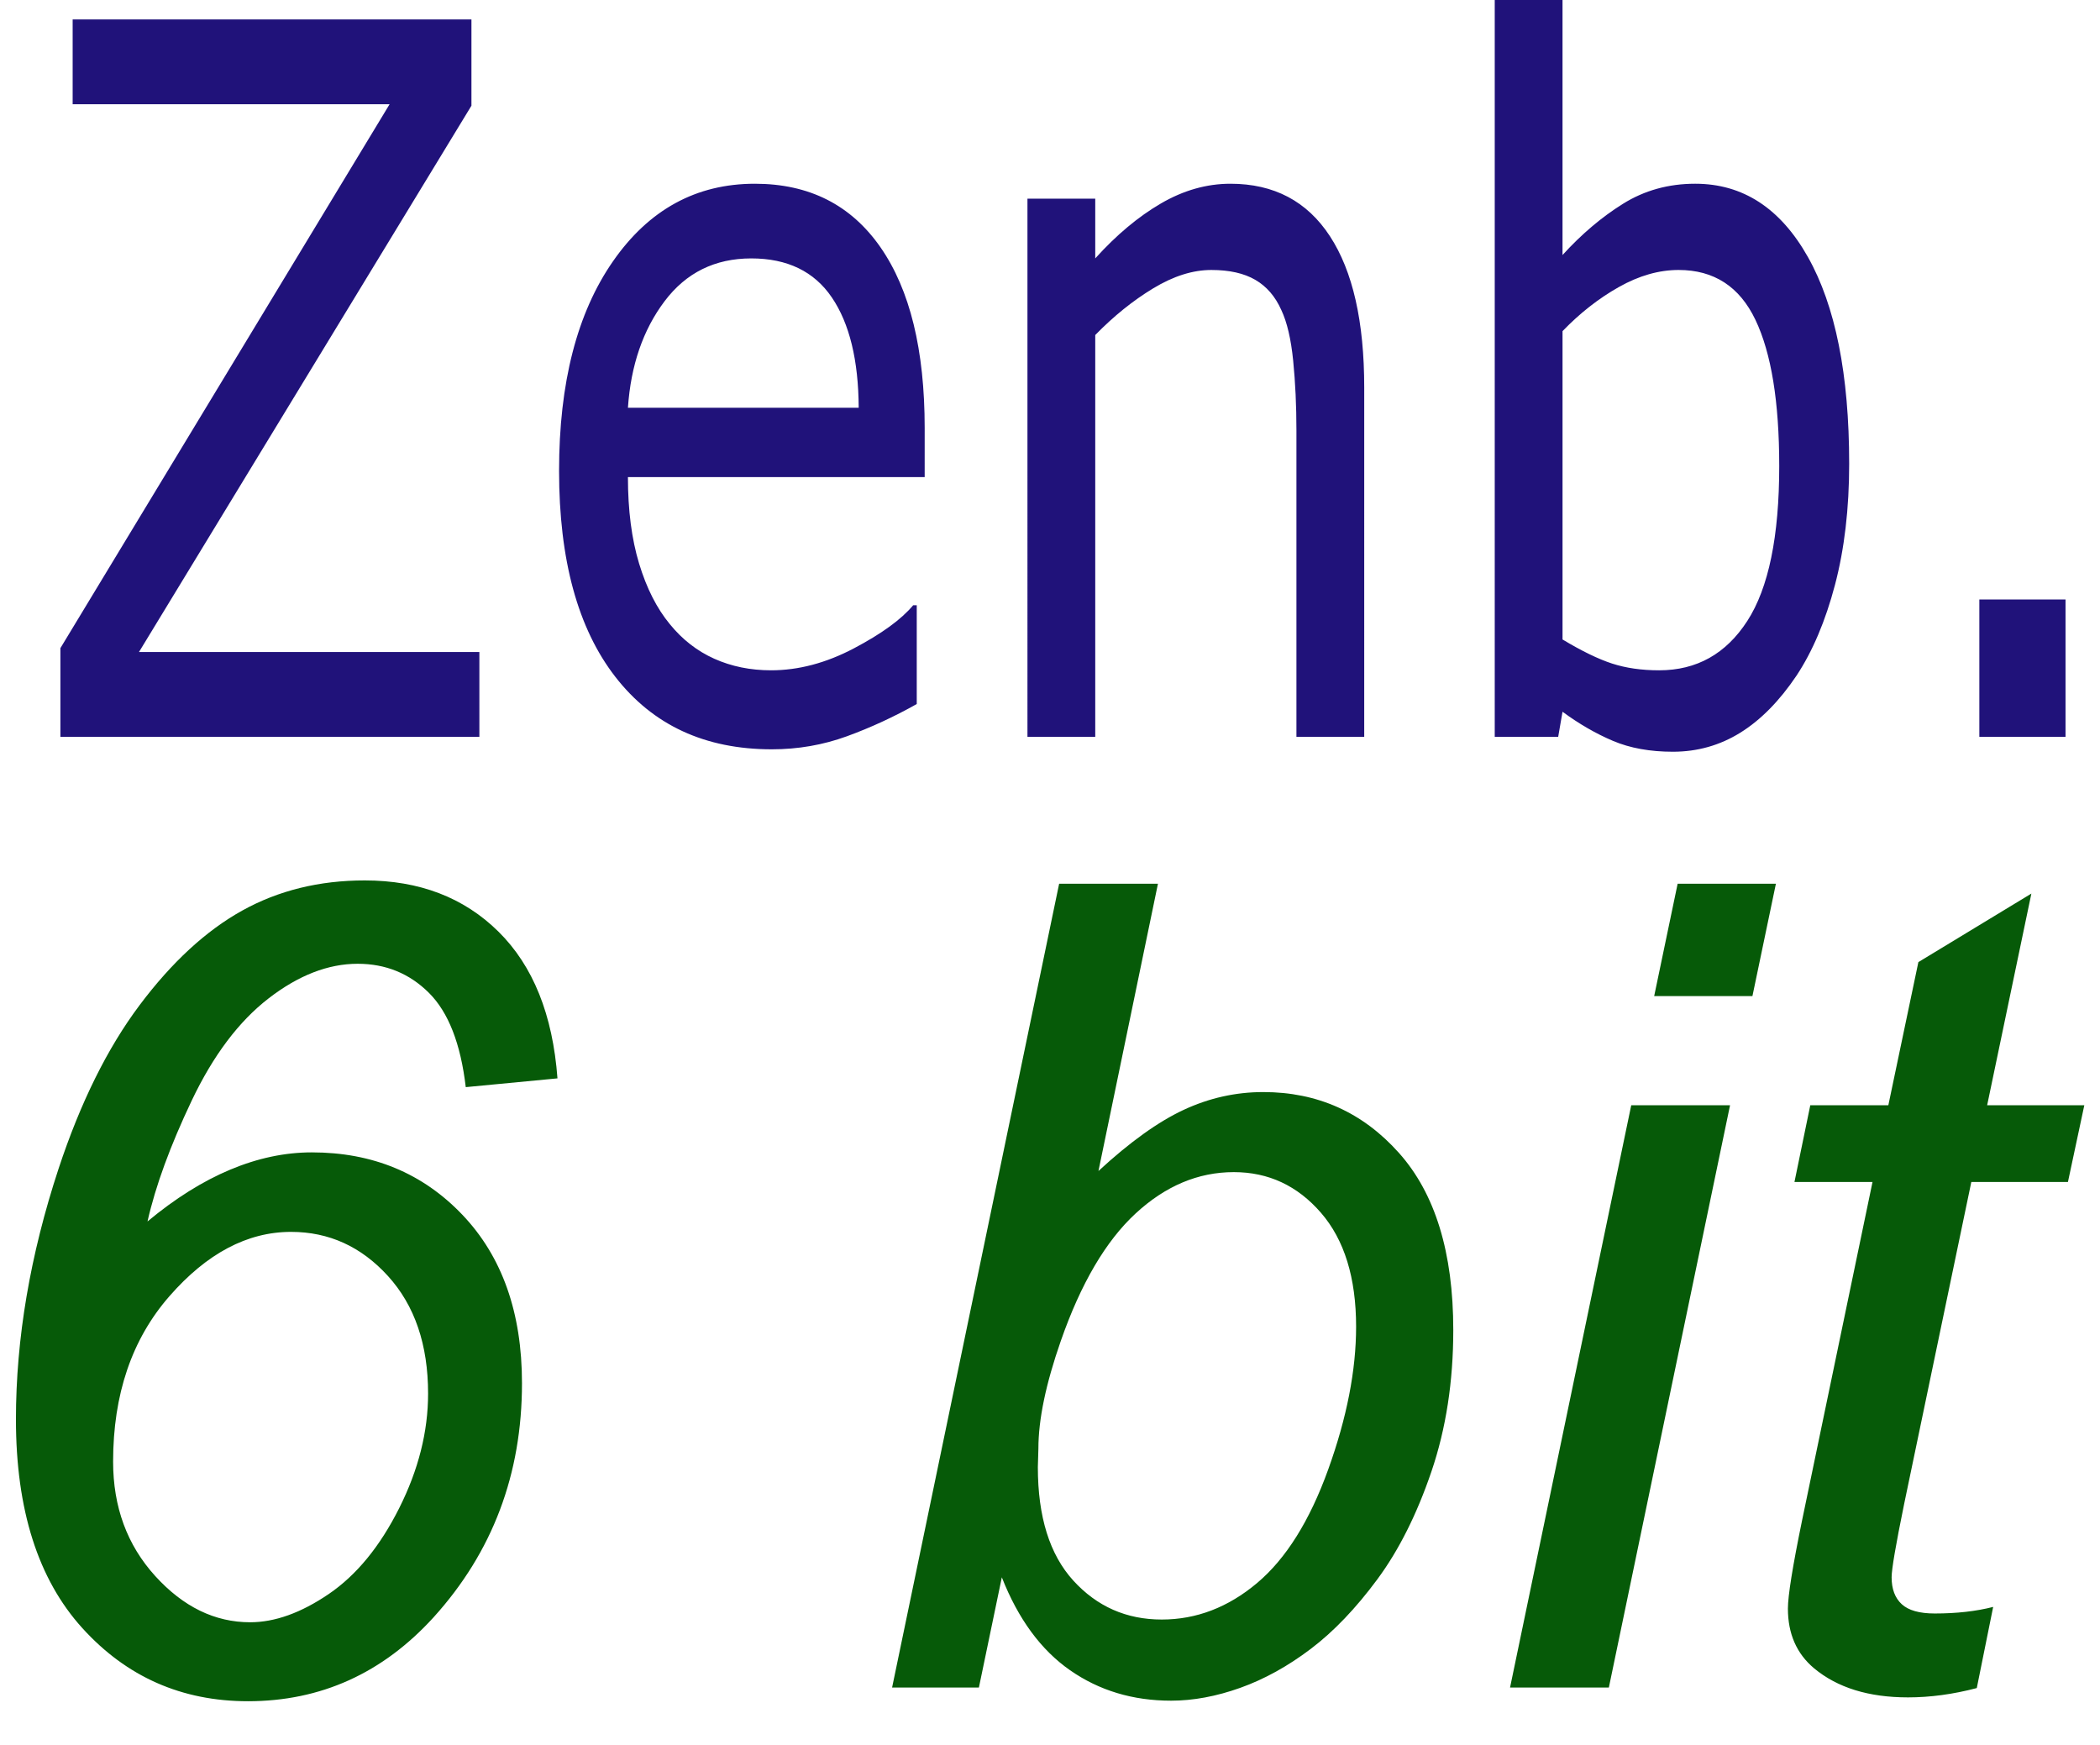<?xml version="1.0" encoding="UTF-8" standalone="no"?>
<svg
   xmlns:dc="http://purl.org/dc/elements/1.1/"
   xmlns:cc="http://creativecommons.org/ns#"
   xmlns:rdf="http://www.w3.org/1999/02/22-rdf-syntax-ns#"
   xmlns:svg="http://www.w3.org/2000/svg"
   xmlns="http://www.w3.org/2000/svg"
   xmlns:sodipodi="http://sodipodi.sourceforge.net/DTD/sodipodi-0.dtd"
   xmlns:inkscape="http://www.inkscape.org/namespaces/inkscape"
   version="1.1"
   viewBox="0.0 0.0 364.008 302.373"
   fill="none"
   stroke="none"
   stroke-linecap="square"
   stroke-miterlimit="10"
   id="svg4515"
   sodipodi:docname="Zenb-6bit.svg"
   inkscape:version="0.92.1 r15371">
  <defs
     id="defs4519" />
  <sodipodi:namedview
     pagecolor="#ffffff"
     bordercolor="#666666"
     borderopacity="1"
     objecttolerance="10"
     gridtolerance="10"
     guidetolerance="10"
     inkscape:pageopacity="0"
     inkscape:pageshadow="2"
     inkscape:window-width="1920"
     inkscape:window-height="1001"
     id="namedview4517"
     showgrid="false"
     inkscape:zoom="0.78049371"
     inkscape:cx="182.00394"
     inkscape:cy="151.18636"
     inkscape:window-x="-9"
     inkscape:window-y="-9"
     inkscape:window-maximized="1"
     inkscape:current-layer="g4513" />
  <clipPath
     id="p.0">
    <path
       d="m0 0l364.008 0l0 302.373l-364.008 0l0 -302.373z"
       clip-rule="nonzero"
       id="path4498" />
  </clipPath>
  <g
     clip-path="url(#p.0)"
     id="g4513">
    <path
       fill="#000000"
       fill-opacity="0.0"
       d="m0 0l364.008 0l0 302.373l-364.008 0z"
       fill-rule="evenodd"
       id="path4501" />
    <path
       fill="#000000"
       fill-opacity="0.0"
       d="m0 9.273l475.591 0l0 140.22l-475.591 0z"
       fill-rule="evenodd"
       id="path4503" />
    <path
       d="m 83.094,127.69 h -72.625 v -15.362 l 57.062,-94.261 h -54.938 V 3.372 h 69.125 v 14.945 l -57.625,94.678 h 59 z M 160.281,82.688 h -51.438 q 0,8.6 1.938,14.987 1.938,6.387 5.312,10.478 3.25,4.008 7.719,6.011 4.469,2.004 9.844,2.004 7.125,0 14.344,-3.799 7.219,-3.799 10.281,-7.472 h 0.625 v 17.116 q -5.938,3.34 -12.125,5.594 -6.188,2.254 -13,2.254 -17.375,0 -27.125,-12.565 -9.75,-12.565 -9.75,-35.692 0,-22.876 9.344,-36.318 9.344,-13.442 24.594,-13.442 14.125,0 21.781,11.021 7.656,11.021 7.656,31.309 z M 148.844,70.666 q -0.062,-12.357 -4.656,-19.119 -4.594,-6.763 -13.969,-6.763 -9.438,0 -15.031,7.431 -5.594,7.431 -6.344,18.451 z m 87.625,57.024 h -11.75 V 74.59 q 0,-6.429 -0.562,-12.064 -0.562,-5.636 -2.062,-8.808 -1.562,-3.507 -4.5,-5.218 -2.938,-1.712 -7.625,-1.712 -4.812,0 -10.062,3.173 -5.25,3.173 -10.062,8.099 v 69.631 h -11.75 V 34.431 h 11.75 v 10.353 q 5.5,-6.095 11.375,-9.518 5.875,-3.423 12.062,-3.423 11.312,0 17.25,9.1 5.938,9.1 5.938,26.216 z m 84.062,-47.339 q 0,11.689 -2.469,21.04 -2.469,9.351 -6.656,15.696 -4.438,6.596 -9.75,9.894 -5.312,3.298 -11.688,3.298 -5.938,0 -10.375,-1.879 -4.438,-1.879 -8.75,-5.051 l -0.75,4.342 h -11 V -2.222 h 11.75 v 46.421 q 4.938,-5.427 10.5,-8.892 5.562,-3.465 12.5,-3.465 12.375,0 19.531,12.691 7.156,12.691 7.156,35.818 z m -12.125,0.417 q 0,-16.698 -4.125,-25.339 -4.125,-8.641 -13.312,-8.641 -5.125,0 -10.375,2.964 -5.25,2.964 -9.75,7.639 v 53.434 q 5,3.006 8.594,4.175 3.594,1.169 8.156,1.169 9.75,0 15.281,-8.558 5.531,-8.558 5.531,-26.842 z m 49.625,46.922 h -14.938 v -23.795 h 14.938 z"
       id="path4505"
       style="fill:#20127a;fill-opacity:1;fill-rule:nonzero;stroke-width:1.156"
       inkscape:connector-curvature="0" />
    <path
       fill="#000000"
       d="m381.969 141.153l0 -1.906l1.906 0l0 1.906l-1.906 0z"
       fill-rule="nonzero"
       id="path4507" />
    <path
       fill="#000000"
       fill-opacity="0.0"
       d="m36.887 161.388l440.945 0l0 87.181l-440.945 0z"
       fill-rule="evenodd"
       id="path4509" />
    <path
       d="m 25.567,211.686 q 7.191,-5.986 14.336,-8.98 7.144,-2.993 14.146,-2.993 15.802,0 26.116,10.833 10.314,10.833 10.314,29.172 0,23.661 -15.329,40.575 -13.247,14.539 -32.172,14.539 -17.222,0 -28.718,-12.686 -11.497,-12.686 -11.497,-36.156 0,-21 7.381,-43.426 5.677,-17.199 14.052,-28.364 8.374,-11.165 17.789,-16.391 9.415,-5.226 21.243,-5.226 14.194,0 23.183,8.885 8.989,8.885 10.219,25.419 l -15.897,1.52 q -1.325,-11.308 -6.387,-16.344 -5.062,-5.036 -12.348,-5.036 -7.665,0 -15.424,5.986 -7.759,5.986 -13.342,17.722 -5.583,11.735 -7.665,20.953 z m -5.961,41.62 q 0,11.783 7.286,19.812 7.286,8.029 16.465,8.029 6.434,0 13.626,-4.894 7.191,-4.894 12.206,-14.871 5.015,-9.977 5.015,-19.86 0,-12.733 -6.955,-20.382 -6.955,-7.649 -16.796,-7.649 -11.355,0 -21.101,11.165 -9.746,11.165 -9.746,28.649 z m 135.028,39.15 28.955,-139.304 h 17.127 l -10.314,49.792 q 8.138,-7.507 14.761,-10.595 6.624,-3.088 13.815,-3.088 14.099,0 23.514,10.548 9.415,10.548 9.415,30.692 0,13.398 -3.785,24.516 -3.785,11.118 -9.368,18.672 -5.583,7.554 -11.544,12.068 -5.961,4.514 -12.206,6.747 -6.245,2.233 -12.017,2.233 -9.936,0 -17.505,-5.274 -7.57,-5.274 -11.828,-16.106 l -3.974,19.1 z m 25.359,-41.43 -0.095,3.231 q 0,12.923 6.151,19.67 6.151,6.747 15.329,6.747 8.989,0 16.512,-6.319 7.523,-6.319 12.348,-19.717 4.826,-13.398 4.826,-24.706 0,-12.733 -6.103,-19.765 -6.103,-7.032 -15.093,-7.032 -9.273,0 -17.032,7.174 -7.759,7.174 -12.963,22.093 -3.88,11.118 -3.88,18.625 z m 106.736,-78.394 4.069,-19.48 h 17.032 l -4.069,19.48 z m -24.981,119.824 21.007,-100.915 h 17.127 l -21.007,100.915 z m 83.742,-13.968 -2.839,14.063 q -6.151,1.615 -11.923,1.615 -10.219,0 -16.275,-5.036 -4.542,-3.801 -4.542,-10.358 0,-3.326 2.46,-15.299 l 12.207,-58.629 h -13.531 l 2.744,-13.303 h 13.531 l 5.204,-24.801 19.587,-11.878 -7.665,36.679 h 16.843 l -2.839,13.303 h -16.748 l -11.639,55.779 q -2.176,10.643 -2.176,12.733 0,3.041 1.751,4.656 1.751,1.615 5.725,1.615 5.677,0 10.125,-1.14 z"
       id="path4511"
       inkscape:connector-curvature="0"
       style="fill:#065a08;fill-opacity:1;fill-rule:nonzero;stroke-width:1.517" />
  </g>
</svg>
